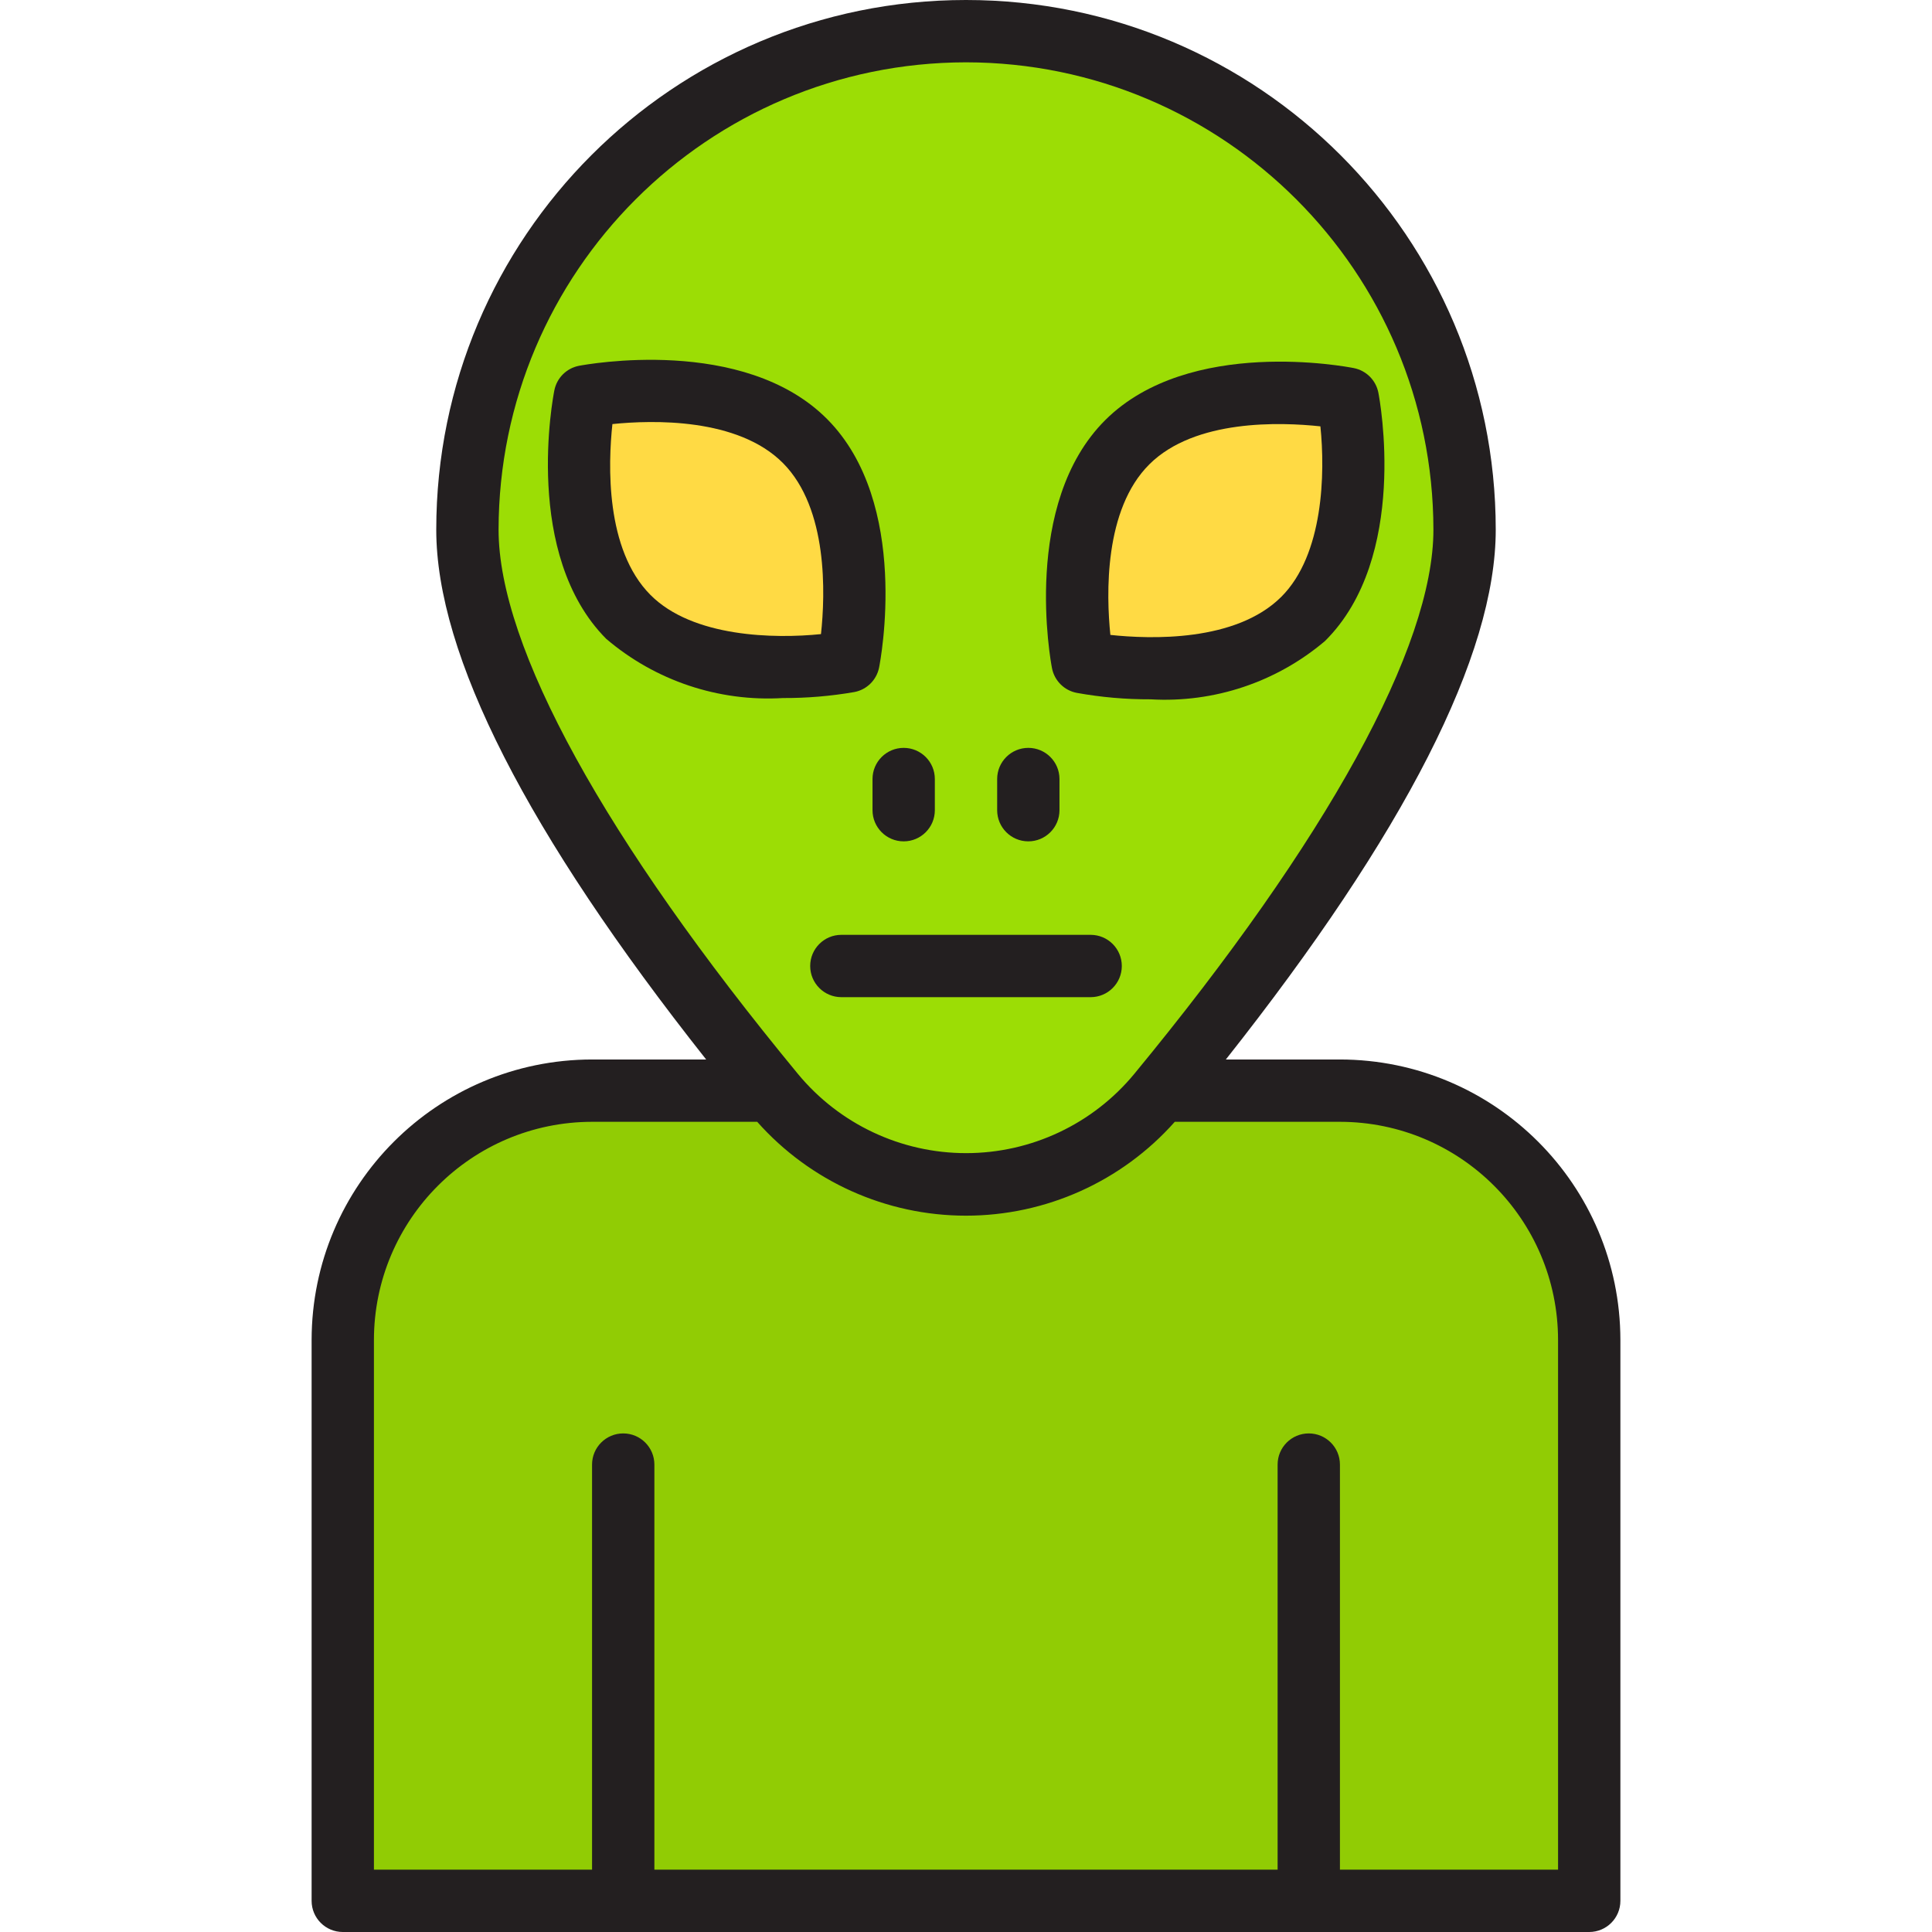 <svg height="496pt" viewBox="-80 0 496 496" width="496pt" xmlns="http://www.w3.org/2000/svg"><path d="m328 344v144h-320v-144c0-35.348 28.652-64 64-64h192c35.348 0 64 28.652 64 64zm0 0" fill="#91cc04"/><path d="m296 136c0 40.801-42.641 101.039-78.641 144.801-12.156 14.73-30.258 23.262-49.359 23.262s-37.203-8.531-49.359-23.262c-36-43.762-78.641-104-78.641-144.801 0-70.691 57.309-128 128-128s128 57.309 128 128zm0 0" fill="#9cdd05"/><path d="m137.84 169.848s-37.848 7.32-56.535-11.48c-18.688-18.801-11.145-56.598-11.145-56.598s37.848-7.32 56.535 11.477c18.688 18.801 11.145 56.602 11.145 56.602zm0 0" fill="#ffda44"/><path d="m197.961 170.031s37.801 7.543 56.598-11.145c18.801-18.688 11.48-56.535 11.48-56.535s-37.801-7.543-56.598 11.145c-18.801 18.688-11.48 56.535-11.48 56.535zm0 0" fill="#ffda44"/><g fill="#231f20"><path d="m145.68 171.414c.344-1.711 8.137-42.23-13.312-63.805-21.445-21.578-62.016-14.008-63.727-13.699-3.188.621-5.684 3.105-6.32 6.289-.344 1.711-8.137 42.234 13.312 63.809 12.594 10.746 28.859 16.195 45.383 15.199 6.148.023 12.285-.492 18.344-1.543 3.176-.613 5.672-3.078 6.32-6.25zm-14.91-8.621c-11.922 1.223-32.938.855-43.785-10.066-11.617-11.68-10.863-33.598-9.762-43.855 10.281-1.055 32.191-1.664 43.793 10.016 11.602 11.68 10.863 33.672 9.754 43.906zm0 0"/><path d="m196.391 177.871c6.266 1.133 12.621 1.691 18.984 1.664 16.305.957 32.348-4.41 44.801-14.977 21.602-21.445 14.031-62.008 13.695-63.727-.617-3.191-3.102-5.691-6.285-6.328-1.723-.344-42.234-8.137-63.809 13.32-21.578 21.457-14.035 62.008-13.699 63.727.625 3.195 3.121 5.695 6.312 6.32zm18.688-58.672c11.707-11.633 33.691-10.84 43.906-9.742 1.23 11.918.855 32.926-10.062 43.789-11.691 11.617-33.602 10.852-43.859 9.754-1.062-10.297-1.664-32.215 10.016-43.801zm0 0"/><path d="m128 248c0 4.418 3.582 8 8 8h64c4.418 0 8-3.582 8-8s-3.582-8-8-8h-64c-4.418 0-8 3.582-8 8zm0 0"/><path d="m144 200v8c0 4.418 3.582 8 8 8s8-3.582 8-8v-8c0-4.418-3.582-8-8-8s-8 3.582-8 8zm0 0"/><path d="m184 216c4.418 0 8-3.582 8-8v-8c0-4.418-3.582-8-8-8s-8 3.582-8 8v8c0 4.418 3.582 8 8 8zm0 0"/><path d="m264 272h-29.289c45.969-58.113 69.289-103.832 69.289-136 0-75.109-60.891-136-136-136s-136 60.891-136 136c0 32.168 23.32 77.887 69.289 136h-29.289c-39.746.047-71.953 32.254-72 72v144c0 4.418 3.582 8 8 8h320c4.418 0 8-3.582 8-8v-144c-.047-39.746-32.254-71.953-72-72zm-96-256c66.242.074 119.926 53.758 120 120 0 30.008-27.289 79.625-76.801 139.703-10.637 12.879-26.469 20.34-43.176 20.34-16.703 0-32.539-7.461-43.176-20.34-49.559-60.078-76.848-109.695-76.848-139.703.074-66.242 53.758-119.926 120-120zm152 464h-56v-104c0-4.418-3.582-8-8-8s-8 3.582-8 8v104h-160v-104c0-4.418-3.582-8-8-8s-8 3.582-8 8v104h-56v-136c.035-30.914 25.086-55.965 56-56h42.398c13.602 15.328 33.109 24.098 53.602 24.098s40-8.77 53.602-24.098h42.398c30.914.035 55.965 25.086 56 56zm0 0"/></g></svg>